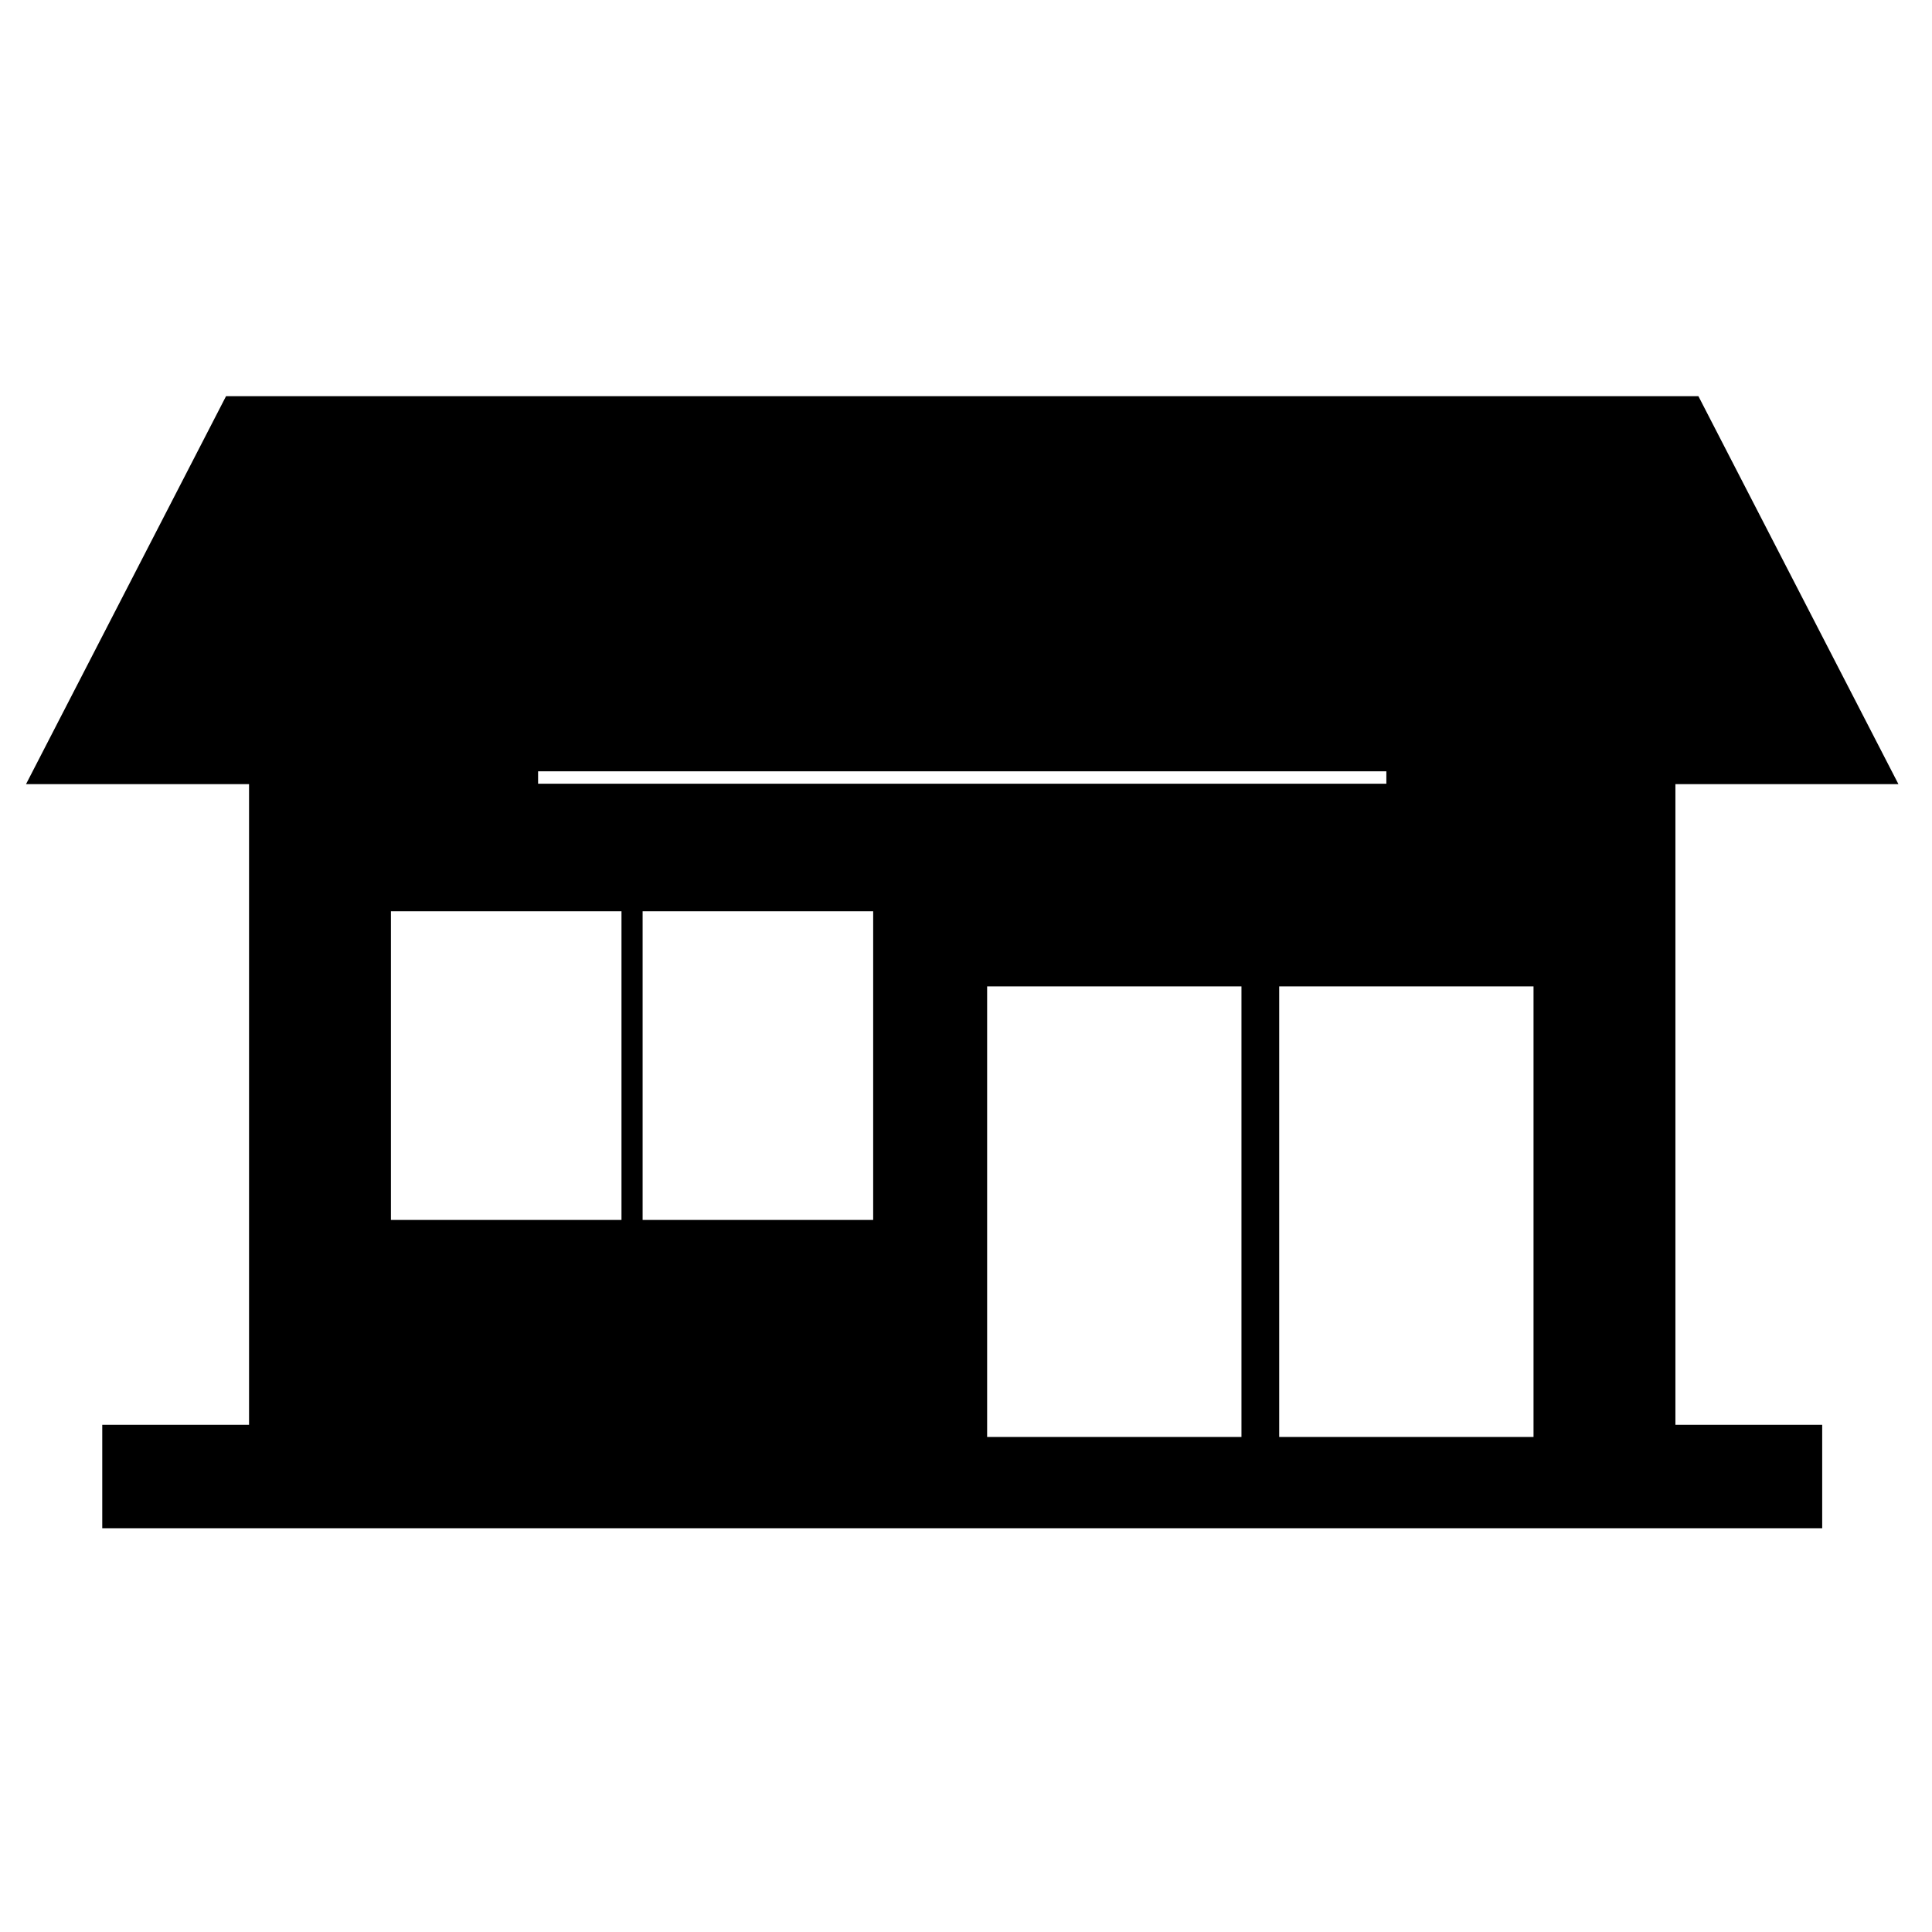<?xml version="1.0" encoding="utf-8"?>
<!-- Generator: Adobe Illustrator 13.0.0, SVG Export Plug-In . SVG Version: 6.00 Build 14948)  -->
<!DOCTYPE svg PUBLIC "-//W3C//DTD SVG 1.1//EN" "http://www.w3.org/Graphics/SVG/1.1/DTD/svg11.dtd">
<svg version="1.1" id="Layer_1" xmlns="http://www.w3.org/2000/svg" xmlns:xlink="http://www.w3.org/1999/xlink" x="0px" y="0px"
	 width="512px" height="512px" viewBox="0 0 512 512" enable-background="new 0 0 512 512" xml:space="preserve">
<path d="M444,207.8h59.1l-53-102.8H59.9l-53,102.8H66v169.8H27.1V405h455.8v-27.4H444V207.8z M261.6,261.4H329V380.8h-67.4V261.4z
	 M339,261.4h67.4V380.8H339V261.4z M103.6,241.5h61.1v81.8h-61.1V241.5z M170.3,241.5h61.1v81.8h-61.1V241.5z M142.6,204.4h224.8
	v3.3H142.6V204.4z"/>
</svg>
